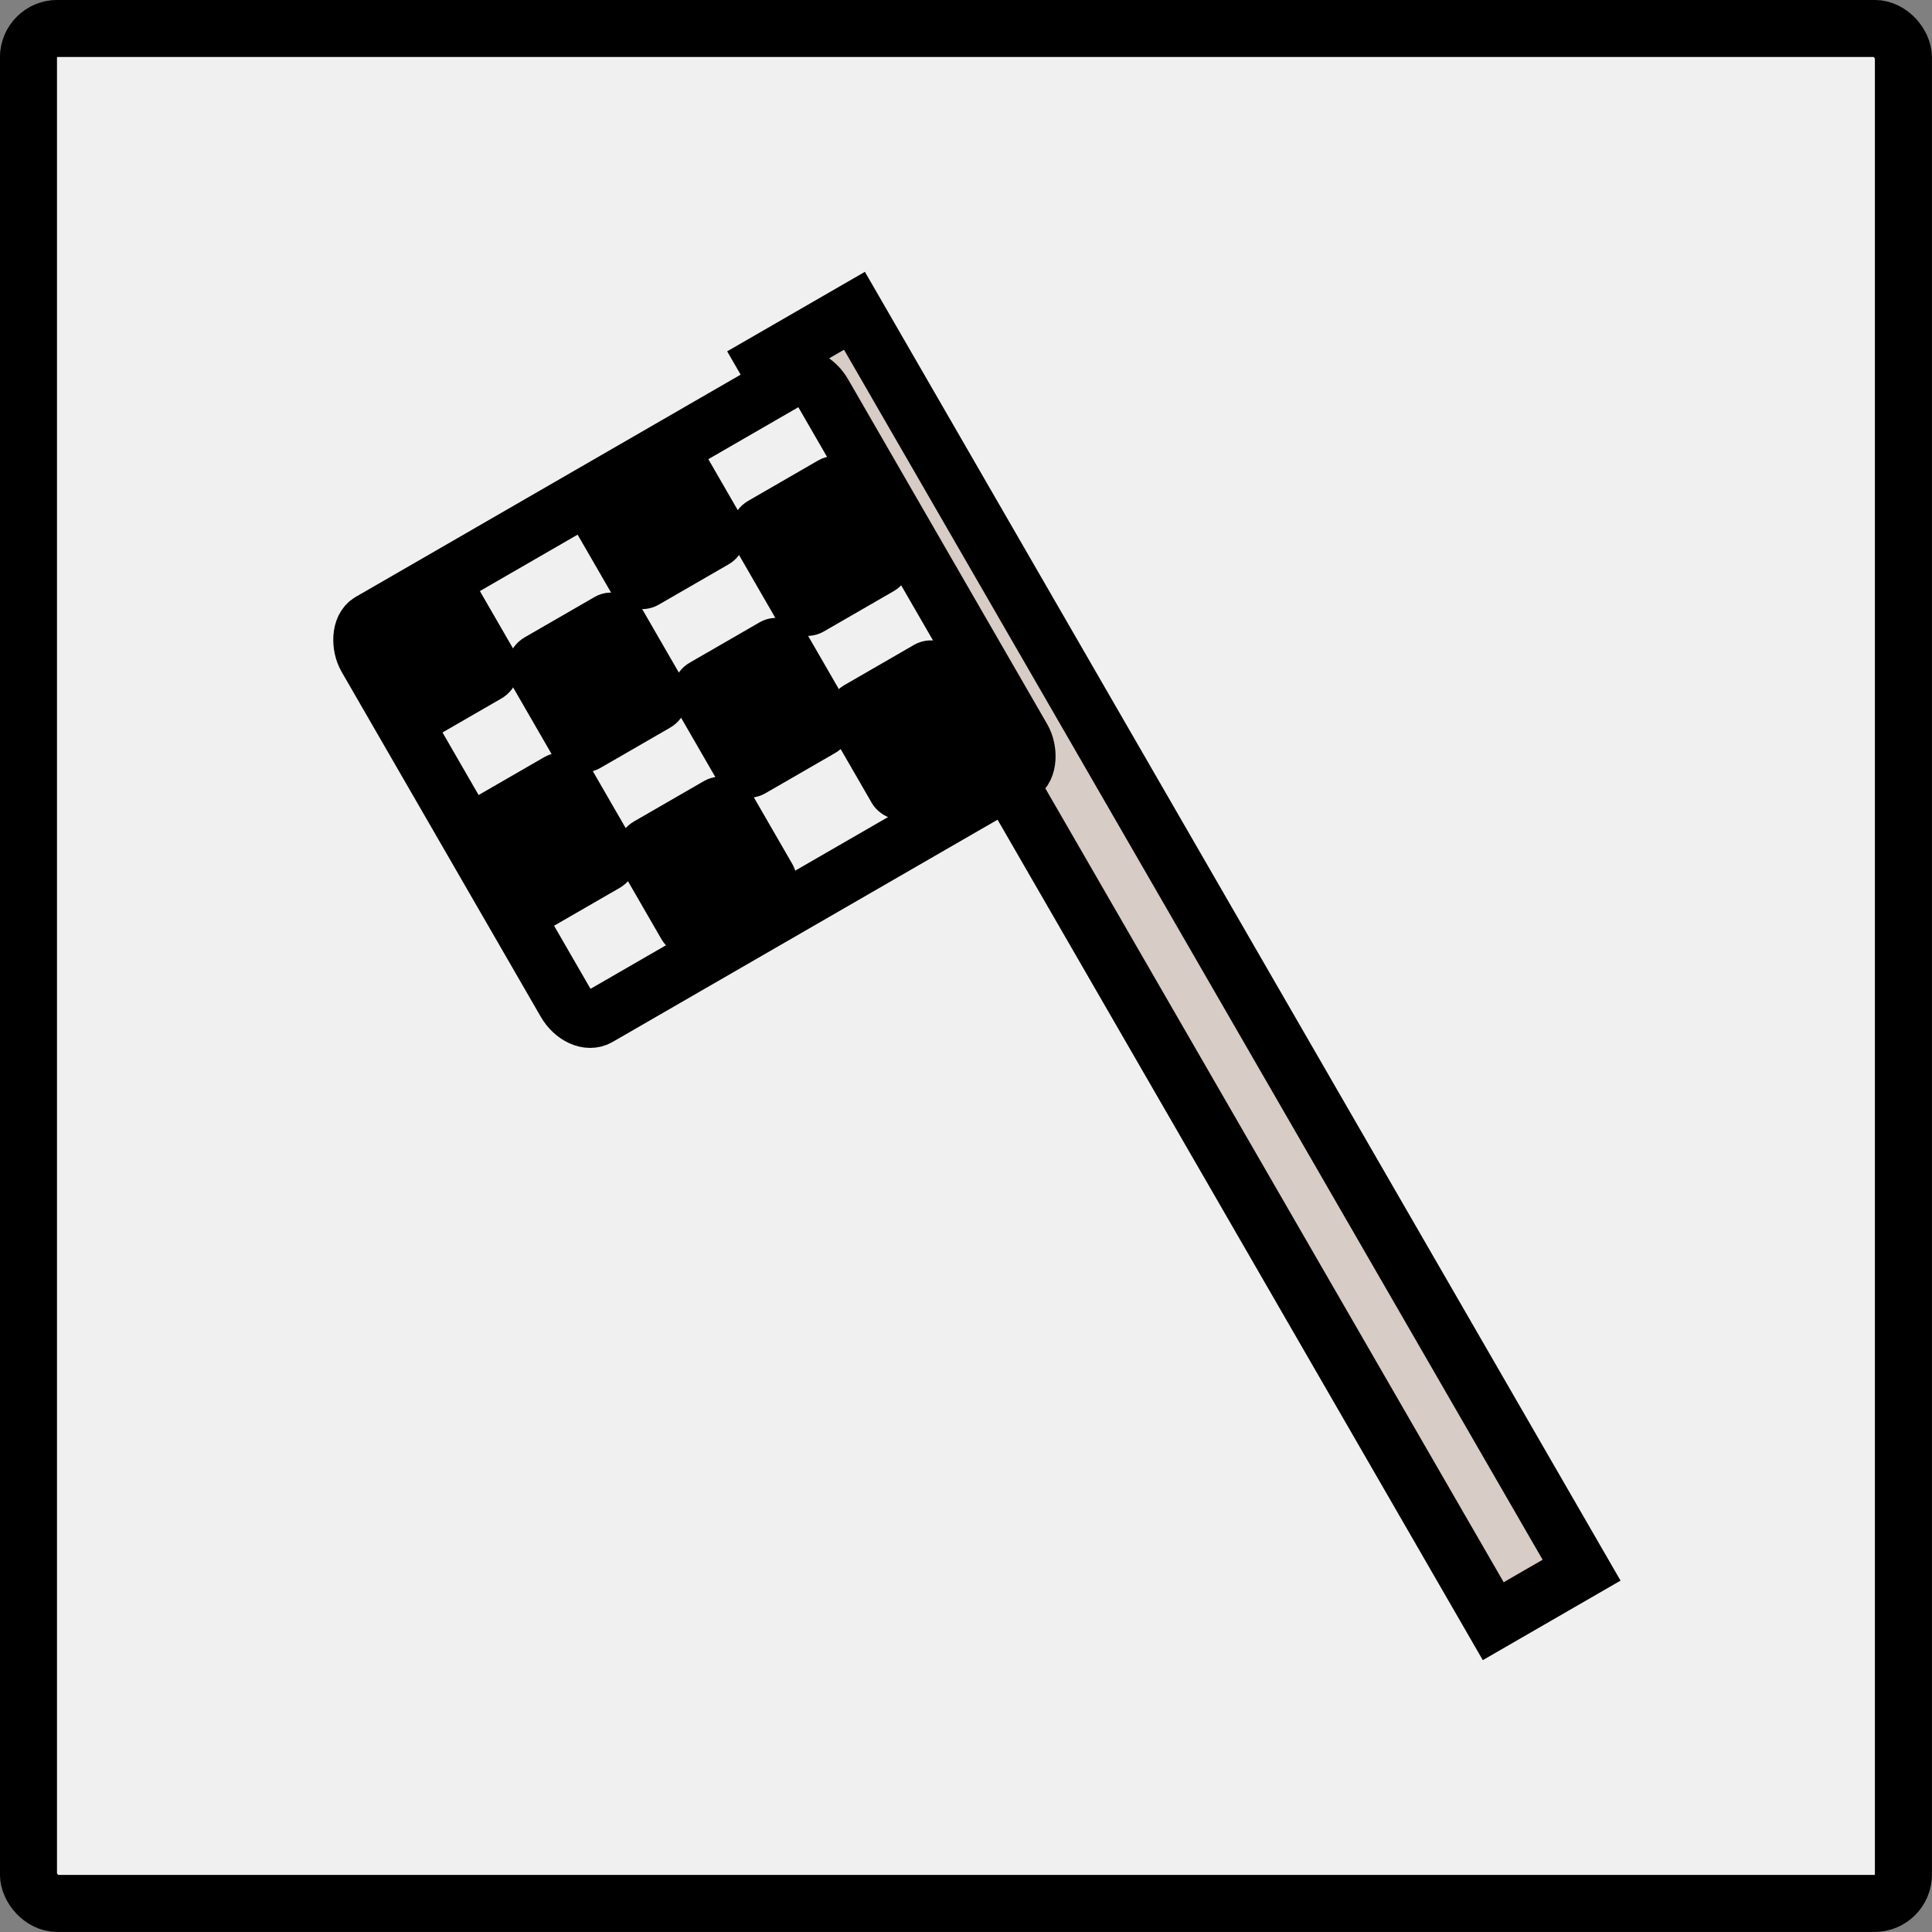 <?xml version="1.0" encoding="UTF-8" standalone="no"?>
<!-- Created with Inkscape (http://www.inkscape.org/) -->

<svg
   width="33.867mm"
   height="33.867mm"
   viewBox="0 0 33.867 33.867"
   version="1.1"
   id="svg1"
   xml:space="preserve"
   inkscape:version="1.3.2 (091e20e, 2023-11-25, custom)"
   sodipodi:docname="hiker.svg"
   xmlns:inkscape="http://www.inkscape.org/namespaces/inkscape"
   xmlns:sodipodi="http://sodipodi.sourceforge.net/DTD/sodipodi-0.dtd"
   xmlns="http://www.w3.org/2000/svg"
   xmlns:svg="http://www.w3.org/2000/svg"><rect x="0" y="0" width="33.867" height="33.867" fill="#808080" stroke="none"/><sodipodi:namedview
     id="namedview1"
     pagecolor="#ffffff"
     bordercolor="#666666"
     borderopacity="1.0"
     inkscape:showpageshadow="2"
     inkscape:pageopacity="0.0"
     inkscape:pagecheckerboard="0"
     inkscape:deskcolor="#d1d1d1"
     inkscape:document-units="mm"
     inkscape:zoom="2.0686843"
     inkscape:cx="-294.87341"
     inkscape:cy="-60.18318"
     inkscape:window-width="1920"
     inkscape:window-height="1017"
     inkscape:window-x="-8"
     inkscape:window-y="-8"
     inkscape:window-maximized="1"
     inkscape:current-layer="layer2" /><defs
     id="defs1" /><g
     inkscape:groupmode="layer"
     id="layer2"
     inkscape:label="Layer 2"
     transform="translate(129.155,70.695)"><rect
       style="fill:#f0f0f0;stroke:#000000;stroke-width:1;stroke-linecap:round;stroke-linejoin:round;stroke-dasharray:none;paint-order:markers fill stroke"
       id="rect185"
       width="32.867"
       height="32.867"
       x="-128.656"
       y="-70.196"
       rx="0.506"
       ry="0.506"
       inkscape:export-filename="..\Godot\Games\2025 Monthly\february\graphics\tiles\hazard_tile.svg"
       inkscape:export-xdpi="22.4"
       inkscape:export-ydpi="22.4" /><g
       id="g196"
       transform="rotate(-30,-58.437,428.309)"><rect
         style="fill:#d8ccc6;fill-opacity:1;stroke:#000000;stroke-width:1;stroke-linecap:round;stroke-dasharray:none;paint-order:markers fill stroke"
         id="rect186"
         width="1.788"
         height="25.492"
         x="-140.069"
         y="-26.993"
         rx="0"
         ry="0.506"
         transform="scale(-1,1)" /><g
         id="g195"><rect
           style="fill:#f0f0f0;fill-opacity:1;stroke:#000000;stroke-width:1;stroke-linecap:round;stroke-dasharray:none;paint-order:markers fill stroke"
           id="rect187"
           width="9.253"
           height="8.008"
           x="-138.872"
           y="-26.521"
           rx="0.368"
           ry="0.515"
           transform="scale(-1,1)" /><rect
           style="fill:#000000;fill-opacity:1;stroke:#000000;stroke-width:0.612;stroke-linecap:round;stroke-dasharray:none;paint-order:markers fill stroke"
           id="rect188"
           width="2.034"
           height="2.034"
           x="131.892"
           y="-24.62"
           ry="0.309"
           sodipodi:type="rect" /><rect
           style="fill:#000000;fill-opacity:1;stroke:#000000;stroke-width:0.612;stroke-linecap:round;stroke-dasharray:none;paint-order:markers fill stroke"
           id="rect189"
           width="2.034"
           height="2.034"
           x="134.176"
           y="-22.789"
           ry="0.309"
           sodipodi:type="rect" /><rect
           style="fill:#000000;fill-opacity:1;stroke:#000000;stroke-width:0.612;stroke-linecap:round;stroke-dasharray:none;paint-order:markers fill stroke"
           id="rect190"
           width="2.034"
           height="2.034"
           x="136.324"
           y="-21.093"
           ry="0.309"
           sodipodi:type="rect" /><rect
           style="fill:#000000;fill-opacity:1;stroke:#000000;stroke-width:0.612;stroke-linecap:round;stroke-dasharray:none;paint-order:markers fill stroke"
           id="rect191"
           width="2.034"
           height="2.034"
           x="129.586"
           y="-26.542"
           ry="0.309"
           sodipodi:type="rect" /><rect
           style="fill:#000000;fill-opacity:1;stroke:#000000;stroke-width:0.612;stroke-linecap:round;stroke-dasharray:none;paint-order:markers fill stroke"
           id="rect192"
           width="2.034"
           height="2.034"
           x="129.722"
           y="-22.63"
           ry="0.309"
           sodipodi:type="rect" /><rect
           style="fill:#000000;fill-opacity:1;stroke:#000000;stroke-width:0.612;stroke-linecap:round;stroke-dasharray:none;paint-order:markers fill stroke"
           id="rect193"
           width="2.034"
           height="2.034"
           x="131.937"
           y="-20.867"
           ry="0.309"
           sodipodi:type="rect" /><rect
           style="fill:#000000;fill-opacity:1;stroke:#000000;stroke-width:0.612;stroke-linecap:round;stroke-dasharray:none;paint-order:markers fill stroke"
           id="rect194"
           width="2.034"
           height="2.034"
           x="136.482"
           y="-24.733"
           ry="0.309"
           sodipodi:type="rect" /><rect
           style="fill:#000000;fill-opacity:1;stroke:#000000;stroke-width:0.612;stroke-linecap:round;stroke-dasharray:none;paint-order:markers fill stroke"
           id="rect195"
           width="2.034"
           height="2.034"
           x="134.21"
           y="-26.587"
           ry="0.309"
           sodipodi:type="rect" /></g></g></g></svg>
